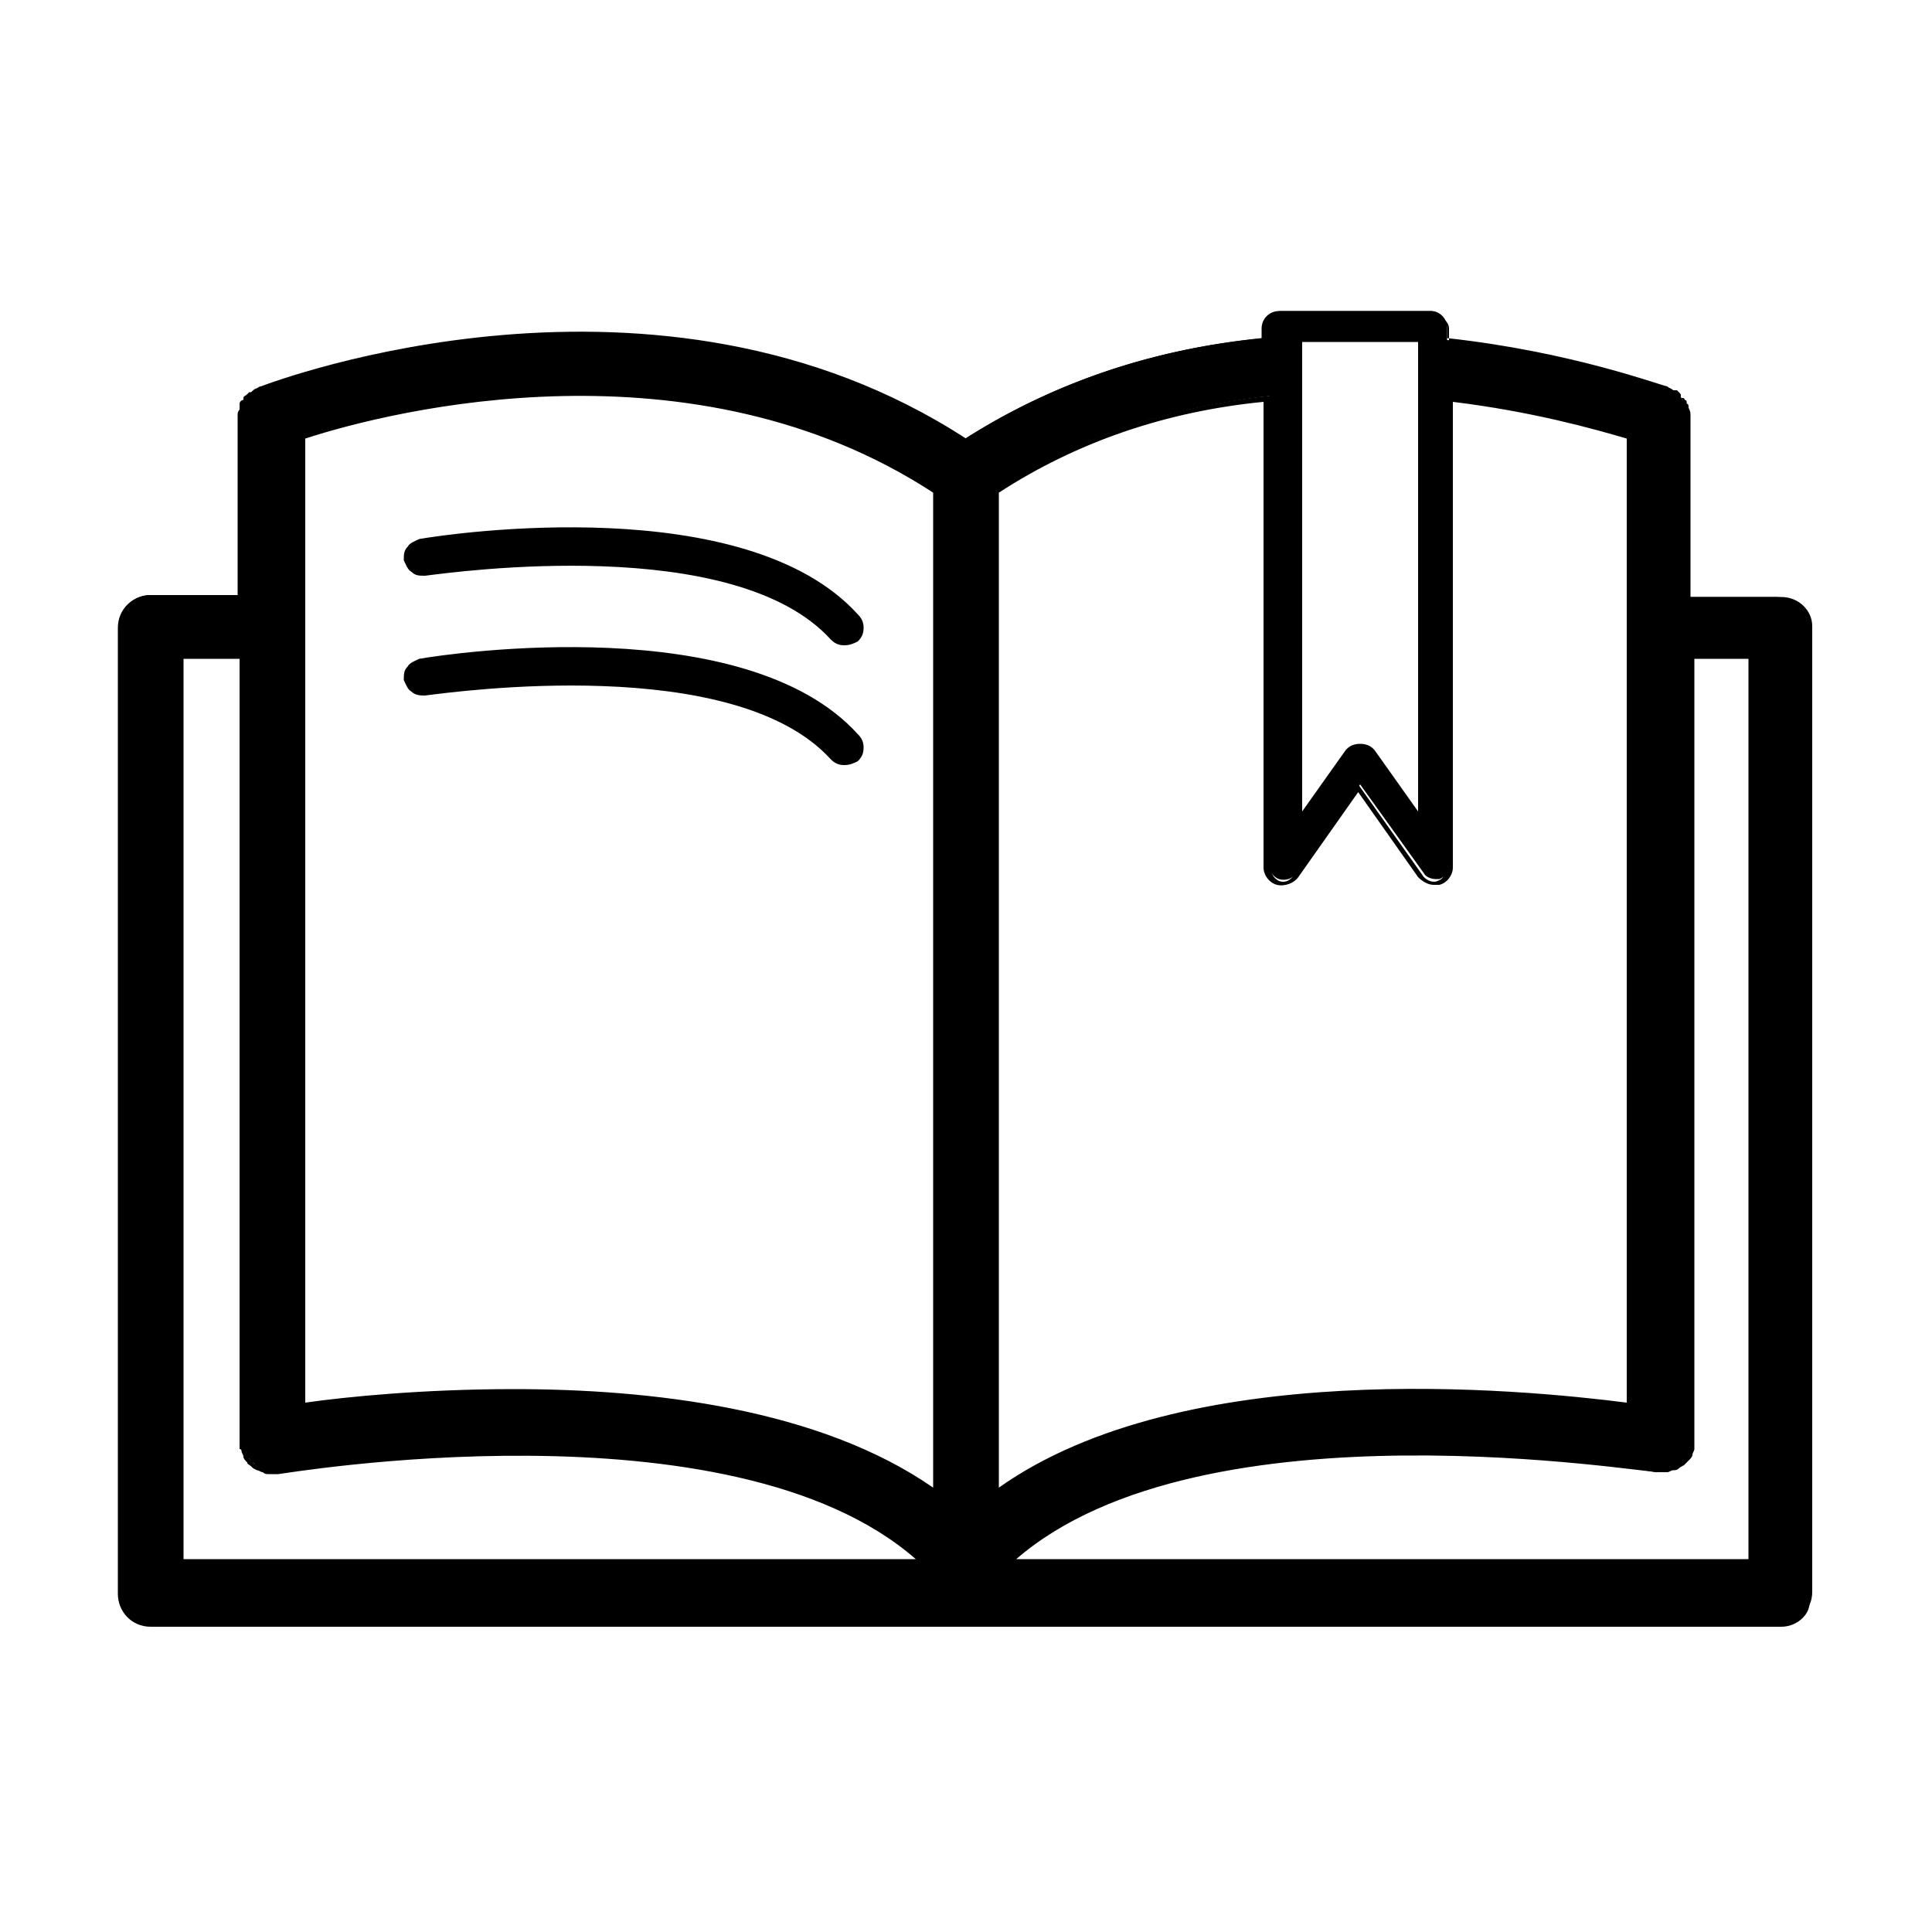 <?xml version="1.0" standalone="no"?><!DOCTYPE svg PUBLIC "-//W3C//DTD SVG 1.1//EN" "http://www.w3.org/Graphics/SVG/1.1/DTD/svg11.dtd"><svg t="1611643447812" class="icon" viewBox="0 0 1024 1024" version="1.1" xmlns="http://www.w3.org/2000/svg" p-id="1142" xmlns:xlink="http://www.w3.org/1999/xlink" width="200" height="200"><defs><style type="text/css"></style></defs><path d="M944.128 316.416h-48.128v-96.256c0-1.024 0-2.048-1.024-4.096 0-1.024 0-2.048-1.024-2.048 0-1.024-1.024-2.048-2.048-2.048-1.024-1.024-1.024-2.048-2.048-3.072 0 0-1.024-1.024-2.048-1.024-1.024-1.024-2.048-2.048-3.072-2.048-2.048-1.024-50.176-18.432-117.76-25.6v-7.168c0-4.096-4.096-8.192-8.192-8.192h-79.872c-4.096 0-8.192 4.096-8.192 8.192v6.144c-58.368 5.12-112.64 23.552-158.72 53.248-163.84-106.496-365.568-30.72-373.76-27.648-1.024 0-2.048 1.024-3.072 2.048-1.024 0-1.024 1.024-2.048 1.024-1.024 1.024-1.024 2.048-2.048 3.072l-2.048 2.048c0 1.024 0 2.048-1.024 2.048 0 1.024-1.024 2.048-1.024 4.096v96.256H79.872c-9.216 0-16.384 7.168-16.384 16.384v512c0 9.216 7.168 16.384 16.384 16.384h864.256c9.216 0 16.384-7.168 16.384-16.384v-512c0-8.192-7.168-15.36-16.384-15.36z m-847.872 512V348.16h31.744V765.952c0 1.024 0 1.024 1.024 2.048 0 1.024 1.024 2.048 1.024 3.072 0 1.024 1.024 2.048 2.048 2.048 1.024 1.024 1.024 2.048 2.048 2.048l2.048 2.048c1.024 0 2.048 1.024 3.072 1.024 1.024 0 2.048 0 3.072 1.024h4.096c2.048 0 245.76-41.984 343.04 48.128l-393.216 1.024z m399.36-36.864c-98.304-71.68-277.504-54.272-335.872-46.08V231.424c41.984-13.312 205.824-56.32 335.872 29.696v530.432z m192.512-583.68v-27.648h64.512v254.976L727.04 399.36c-1.024-2.048-4.096-3.072-6.144-3.072-3.072 0-5.12 1.024-6.144 3.072l-25.6 35.84V207.872z m-159.744 52.224c40.96-27.648 90.112-44.032 144.384-50.176v248.832c0 3.072 2.048 6.144 5.12 7.168 3.072 1.024 7.168 0 9.216-3.072l33.792-47.104 33.792 47.104c1.024 2.048 4.096 3.072 6.144 3.072h2.048c3.072-1.024 5.12-4.096 5.12-7.168V210.944c44.032 5.12 79.872 15.36 96.256 20.48v514.048c-58.368-8.192-237.568-25.6-335.872 46.08V260.096z m399.36 568.32H534.528c97.28-90.112 339.968-49.152 343.04-48.128h4.096c1.024 0 2.048 0 3.072-1.024 1.024 0 2.048-1.024 3.072-1.024 1.024 0 2.048-1.024 2.048-2.048l2.048-2.048c1.024-1.024 1.024-2.048 2.048-2.048 0-1.024 1.024-2.048 1.024-3.072 0-1.024 0-1.024 1.024-2.048v-1.024V348.16h31.744v480.256z m0 0" p-id="1143"></path><path d="M944.128 862.208H79.872c-10.24 0-17.408-8.192-17.408-17.408v-512c0-10.24 8.192-17.408 17.408-17.408h46.08v-95.232c0-1.024 0-2.048 1.024-3.072v-1.024-2.048c0-1.024 1.024-2.048 2.048-2.048v-1.024c0-1.024 1.024-1.024 2.048-2.048l1.024-1.024h1.024c1.024-1.024 2.048-2.048 3.072-2.048 8.192-3.072 210.944-78.848 373.76 27.648 46.08-29.696 99.328-48.128 158.72-54.272V174.08c0-5.12 4.096-9.216 9.216-9.216H757.76c5.12 0 9.216 4.096 9.216 9.216v5.12c65.536 7.168 111.616 24.576 116.736 25.6 1.024 1.024 2.048 1.024 3.072 2.048h2.048l1.024 1.024c1.024 1.024 1.024 1.024 1.024 2.048v1.024l1.024 1.024c0 1.024 1.024 1.024 1.024 2.048s0 1.024 1.024 2.048v2.048c0 1.024 1.024 2.048 1.024 3.072V316.416h46.08c10.24 0 17.408 8.192 17.408 17.408v512c3.072 8.192-5.12 16.384-14.336 16.384zM79.872 317.44c-8.192 0-14.336 6.144-14.336 14.336v512c0 8.192 6.144 14.336 14.336 14.336h864.256c8.192 0 14.336-6.144 14.336-14.336v-512c0-8.192-6.144-14.336-14.336-14.336h-50.176v-98.304-4.096-1.024-1.024c0-1.024-1.024-1.024-1.024-1.024s0-1.024-1.024-1.024H890.88c0-1.024-1.024-1.024-1.024-1.024h-1.024s-1.024 0-1.024-1.024c-1.024-1.024-1.024-1.024-2.048-1.024-4.096-2.048-51.2-18.432-116.736-25.6H768V174.08c0-3.072-3.072-6.144-6.144-6.144h-79.872c-3.072 0-6.144 3.072-6.144 6.144v8.192h-2.048c-59.392 6.144-113.664 24.576-158.72 54.272l-3.072-2.048-1.024-1.024c-162.816-105.472-363.52-30.72-371.712-27.648-1.024 0-2.048 1.024-2.048 2.048l-1.024 1.024h-1.024l-1.024 1.024s0 1.024-1.024 1.024l-1.024 1.024c0 1.024-1.024 1.024-1.024 1.024V317.44h-51.2z m849.92 512h-399.36l3.072-3.072c98.304-91.136 342.016-49.152 344.064-48.128h4.096c1.024 0 2.048 0 3.072-1.024 1.024 0 2.048-1.024 2.048-1.024 1.024 0 1.024-1.024 2.048-1.024l2.048-2.048 2.048-2.048c0-1.024 1.024-2.048 1.024-3.072v-1.024-1.024-1.024-418.816h35.84V829.44z m-391.168-3.072h388.096V349.184h-28.672V768c0 1.024-1.024 2.048-1.024 3.072 0 1.024-1.024 2.048-2.048 3.072l-2.048 2.048c-1.024 1.024-2.048 1.024-3.072 2.048-1.024 1.024-2.048 1.024-3.072 1.024-1.024 0-2.048 1.024-3.072 1.024H880.64h-1.024c-5.12 1.024-241.664-39.936-340.992 46.08z m-44.032 3.072H96.256v-2.048h-2.048v-481.28h35.84V768c0 1.024 1.024 2.048 1.024 3.072 0 1.024 1.024 2.048 1.024 2.048l2.048 2.048c1.024 1.024 1.024 1.024 2.048 1.024s2.048 1.024 3.072 1.024h7.168c2.048 0 246.784-41.984 345.088 48.128l3.072 4.096z m-397.312-3.072h388.096c-98.304-86.016-335.872-45.056-337.92-45.056H143.36h-1.024c-1.024 0-2.048 0-3.072-1.024-1.024 0-2.048-1.024-3.072-1.024-2.048-1.024-2.048-1.024-3.072-2.048-1.024-1.024-2.048-1.024-2.048-2.048-1.024-1.024-2.048-2.048-2.048-3.072 0-1.024-1.024-2.048-1.024-3.072 0 0 0-1.024-1.024-1.024v-1.024V349.184H97.28v477.184z m400.384-30.72l-3.072-2.048c-98.304-71.68-281.6-53.248-334.848-46.08h-2.048V230.4h1.024c46.08-14.336 207.872-56.32 337.92 29.696l1.024 1.024v534.528z m-225.28-59.392c72.704 0 161.792 10.24 222.208 52.224V261.12c-126.976-82.944-285.696-44.032-332.8-28.672v510.976c21.504-3.072 62.464-7.168 110.592-7.168z m253.952 59.392v-532.48H522.24l5.12-3.072c41.984-27.648 90.112-44.032 144.384-50.176h2.048V460.8c0 3.072 2.048 5.12 4.096 6.144 3.072 1.024 5.12 0 7.168-2.048l34.816-49.152 34.816 49.152c2.048 2.048 5.12 3.072 7.168 2.048 3.072-1.024 4.096-3.072 4.096-6.144V208.896h2.048c44.032 5.12 78.848 14.336 96.256 20.48h1.024V747.52h-2.048c-53.248-7.168-236.544-25.6-334.848 46.08l-2.048 2.048z m3.072-534.528V788.48c98.304-69.632 276.48-52.224 332.8-45.056V232.448c-17.408-5.12-50.176-14.336-92.16-19.456v246.784c0 4.096-3.072 8.192-7.168 9.216h-3.072c-3.072 0-6.144-2.048-8.192-4.096L719.872 419.84l-31.744 45.056c-2.048 3.072-7.168 5.12-11.264 4.096-4.096-1.024-7.168-5.12-7.168-9.216V212.992c-52.224 5.12-99.328 21.504-140.288 48.128zM753.664 440.32l-28.672-39.936c-2.048-3.072-8.192-3.072-10.24 0L686.08 440.32V178.176h67.584V440.32z m-63.488-259.072V430.08l22.528-31.744c2.048-3.072 5.12-4.096 8.192-4.096 3.072 0 6.144 1.024 8.192 4.096l22.528 31.744V181.248h-61.44z" p-id="1144"></path><path d="M222.208 287.744c-4.096 1.024-7.168 5.12-6.144 9.216 1.024 4.096 5.12 7.168 9.216 6.144 2.048 0 161.792-25.6 217.088 33.792 2.048 2.048 4.096 3.072 6.144 3.072 2.048 0 4.096-1.024 5.12-2.048 3.072-3.072 3.072-8.192 0-11.264-60.416-66.56-224.256-39.936-231.424-38.912z m0 63.488c-4.096 1.024-7.168 5.12-6.144 9.216 1.024 4.096 5.12 7.168 9.216 6.144 2.048 0 161.792-25.6 217.088 33.792 2.048 2.048 4.096 3.072 6.144 3.072 2.048 0 4.096-1.024 5.12-2.048 3.072-3.072 3.072-8.192 0-11.264-60.416-65.536-224.256-39.936-231.424-38.912z m0 0" p-id="1145"></path><path d="M447.488 405.504c-3.072 0-5.12-1.024-7.168-3.072-51.2-56.32-198.656-35.84-215.04-33.792-2.048 0-5.12 0-7.168-2.048-2.048-1.024-3.072-4.096-4.096-6.144 0-3.072 0-5.12 2.048-7.168 1.024-2.048 4.096-3.072 6.144-4.096 17.408-3.072 173.056-25.6 232.448 39.936 2.048 2.048 3.072 4.096 3.072 7.168 0 3.072-1.024 5.12-3.072 7.168-2.048 1.024-4.096 2.048-7.168 2.048z m-144.384-45.056c50.176 0 110.592 7.168 140.288 39.936 2.048 2.048 6.144 3.072 9.216 0 3.072-2.048 3.072-6.144 0-9.216-24.576-26.624-70.656-41.984-134.144-44.032-47.104-1.024-87.04 4.096-95.232 6.144-2.048 0-3.072 1.024-4.096 2.048-1.024 1.024-1.024 3.072-1.024 5.12s1.024 3.072 3.072 4.096c1.024 1.024 3.072 1.024 5.12 1.024h1.024c5.12-1.024 36.864-5.12 75.776-5.12z m144.384-18.432c-3.072 0-5.12-1.024-7.168-3.072-51.2-56.32-198.656-35.84-215.04-33.792-3.072 0-5.12 0-7.168-2.048-2.048-1.024-3.072-4.096-4.096-6.144 0-3.072 0-5.12 2.048-7.168 1.024-2.048 4.096-3.072 6.144-4.096 17.408-3.072 173.056-25.6 232.448 39.936 2.048 2.048 3.072 4.096 3.072 7.168 0 3.072-1.024 5.12-3.072 7.168-2.048 1.024-4.096 2.048-7.168 2.048z m-144.384-46.08c50.176 0 110.592 7.168 140.288 39.936 2.048 2.048 6.144 3.072 9.216 0 3.072-2.048 3.072-6.144 0-9.216-24.576-26.624-70.656-41.984-134.144-44.032-47.104-2.048-87.04 4.096-95.232 6.144-2.048 0-3.072 1.024-4.096 2.048-1.024 1.024-1.024 3.072-1.024 5.12s1.024 3.072 3.072 4.096c1.024 1.024 3.072 1.024 5.12 1.024 6.144 0 37.888-5.12 76.8-5.12z" p-id="1146"></path></svg>